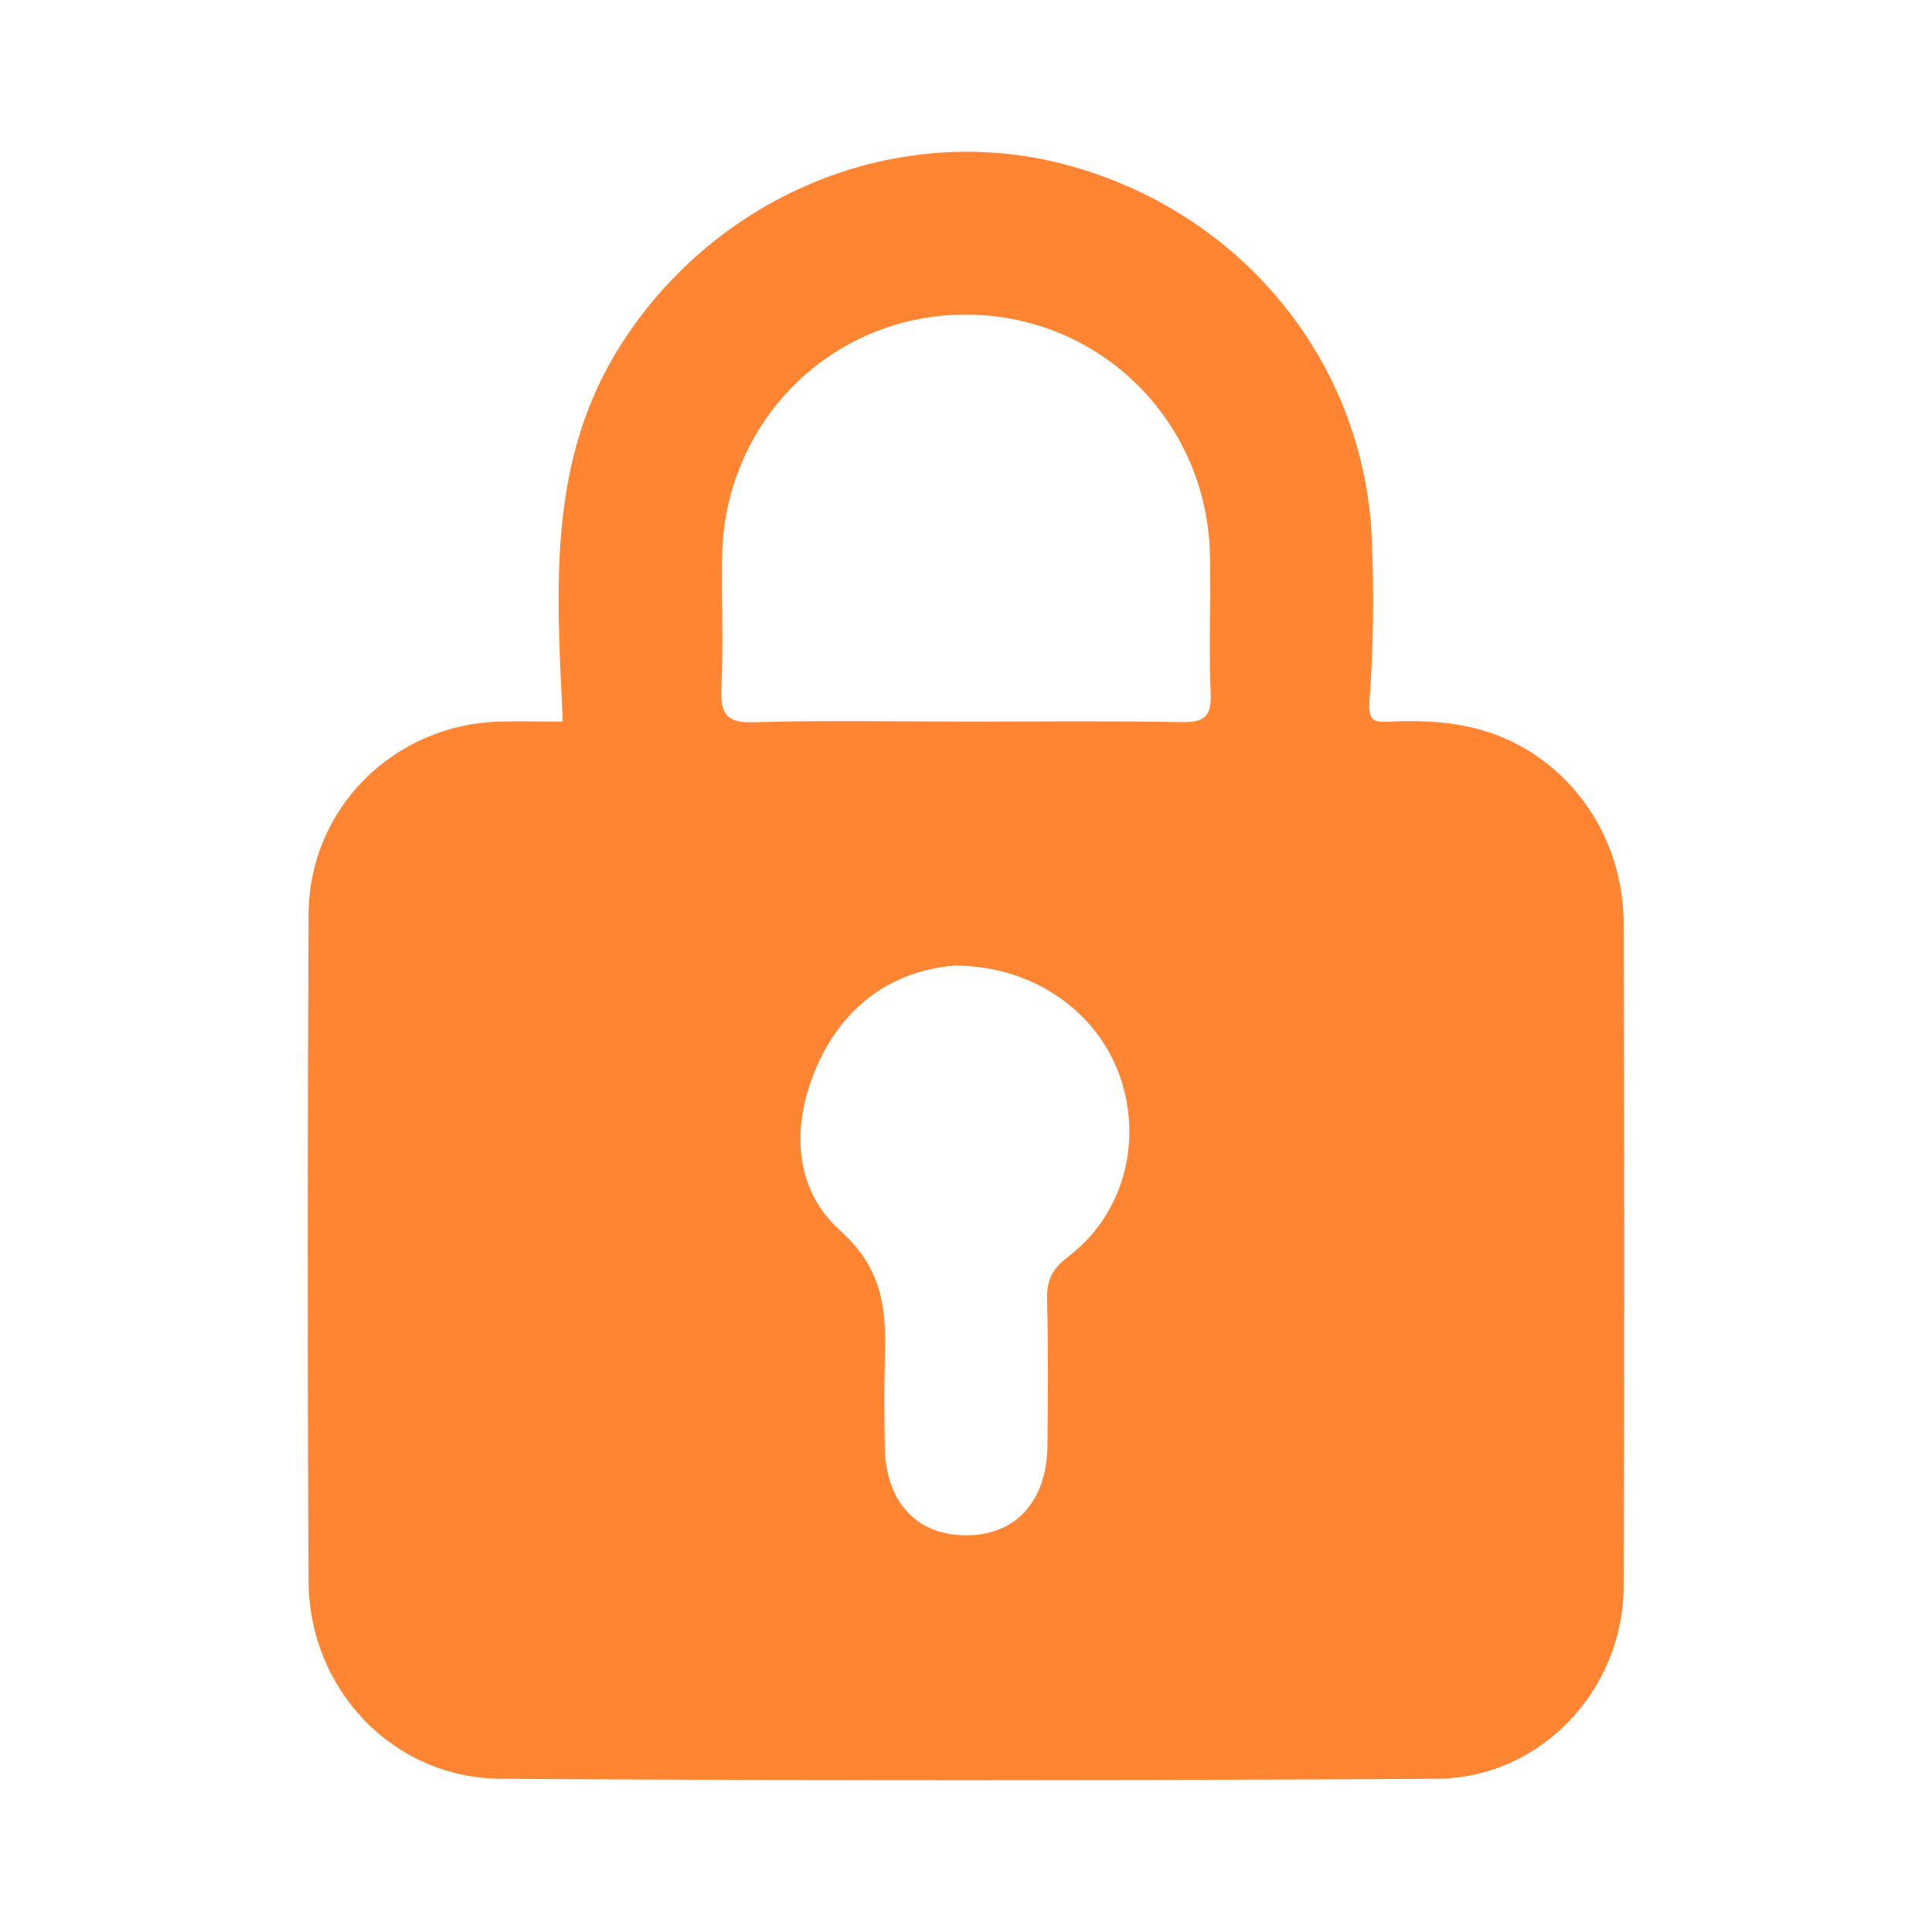 <svg t="1720879523375" class="icon" viewBox="0 0 1024 1024" version="1.1"
    xmlns="http://www.w3.org/2000/svg" p-id="1664" width="200" height="200">
    <path d="M860.58 489.4c-0.09-47.06-29.76-88.04-72.49-101.63-16.6-5.3-33.82-6.09-51.12-5.3-7.68 0.35-12.01 0.71-11.12-10.95 2.12-28.52 2.47-57.39 1.23-86.09-4.06-94.48-70.11-174.13-163.18-198.41-88.3-23.04-182.87 15.72-233.64 93.86-40.62 62.34-35.23 130.94-31.97 201.58-11.92 0-22.69-0.26-33.38 0-56.25 1.5-101.1 46-101.37 102.16-0.53 117.88-0.62 235.75 0 353.63 0.35 57.31 44.94 104.2 101.9 104.54 165.29 1.06 330.68 0.97 495.97 0 55.01-0.35 98.9-46.71 99.16-101.89 0.45-117.15 0.36-234.33 0.01-351.5zM566.02 666.18c-8.65 6.53-11.3 12.72-11.04 22.87 0.62 25.78 0.44 51.66 0.18 77.44-0.44 29.76-17.31 47.68-43.97 47.24-25.7-0.35-41.77-18.01-42.21-46.8-0.26-15.1-0.44-30.11 0-45.21 0.8-26.23-0.09-48.39-23.75-69.58-25.52-22.95-25.96-57.83-10.95-89.88 15.54-33.03 42.91-48.39 72.4-50.51 42.12 0.44 75.76 25.34 87.33 59.96 11.47 34.51 1.06 72.48-27.99 94.47z m59.86-283.44c-37.35-0.71-74.7-0.27-112.05-0.27-38.06 0-76.2-0.79-114.26 0.35-14.84 0.45-17.75-4.68-17.22-18.1 1.06-22.96 0.09-46 0.35-68.96 0.8-71.88 57.39-128.65 128.48-129 71.17-0.35 128.65 55.8 130.15 127.68 0.53 24.46-0.71 48.92 0.35 73.29 0.54 12.88-4.23 15.18-15.8 15.01z" fill="#ff8533" p-id="1665"></path>
</svg>